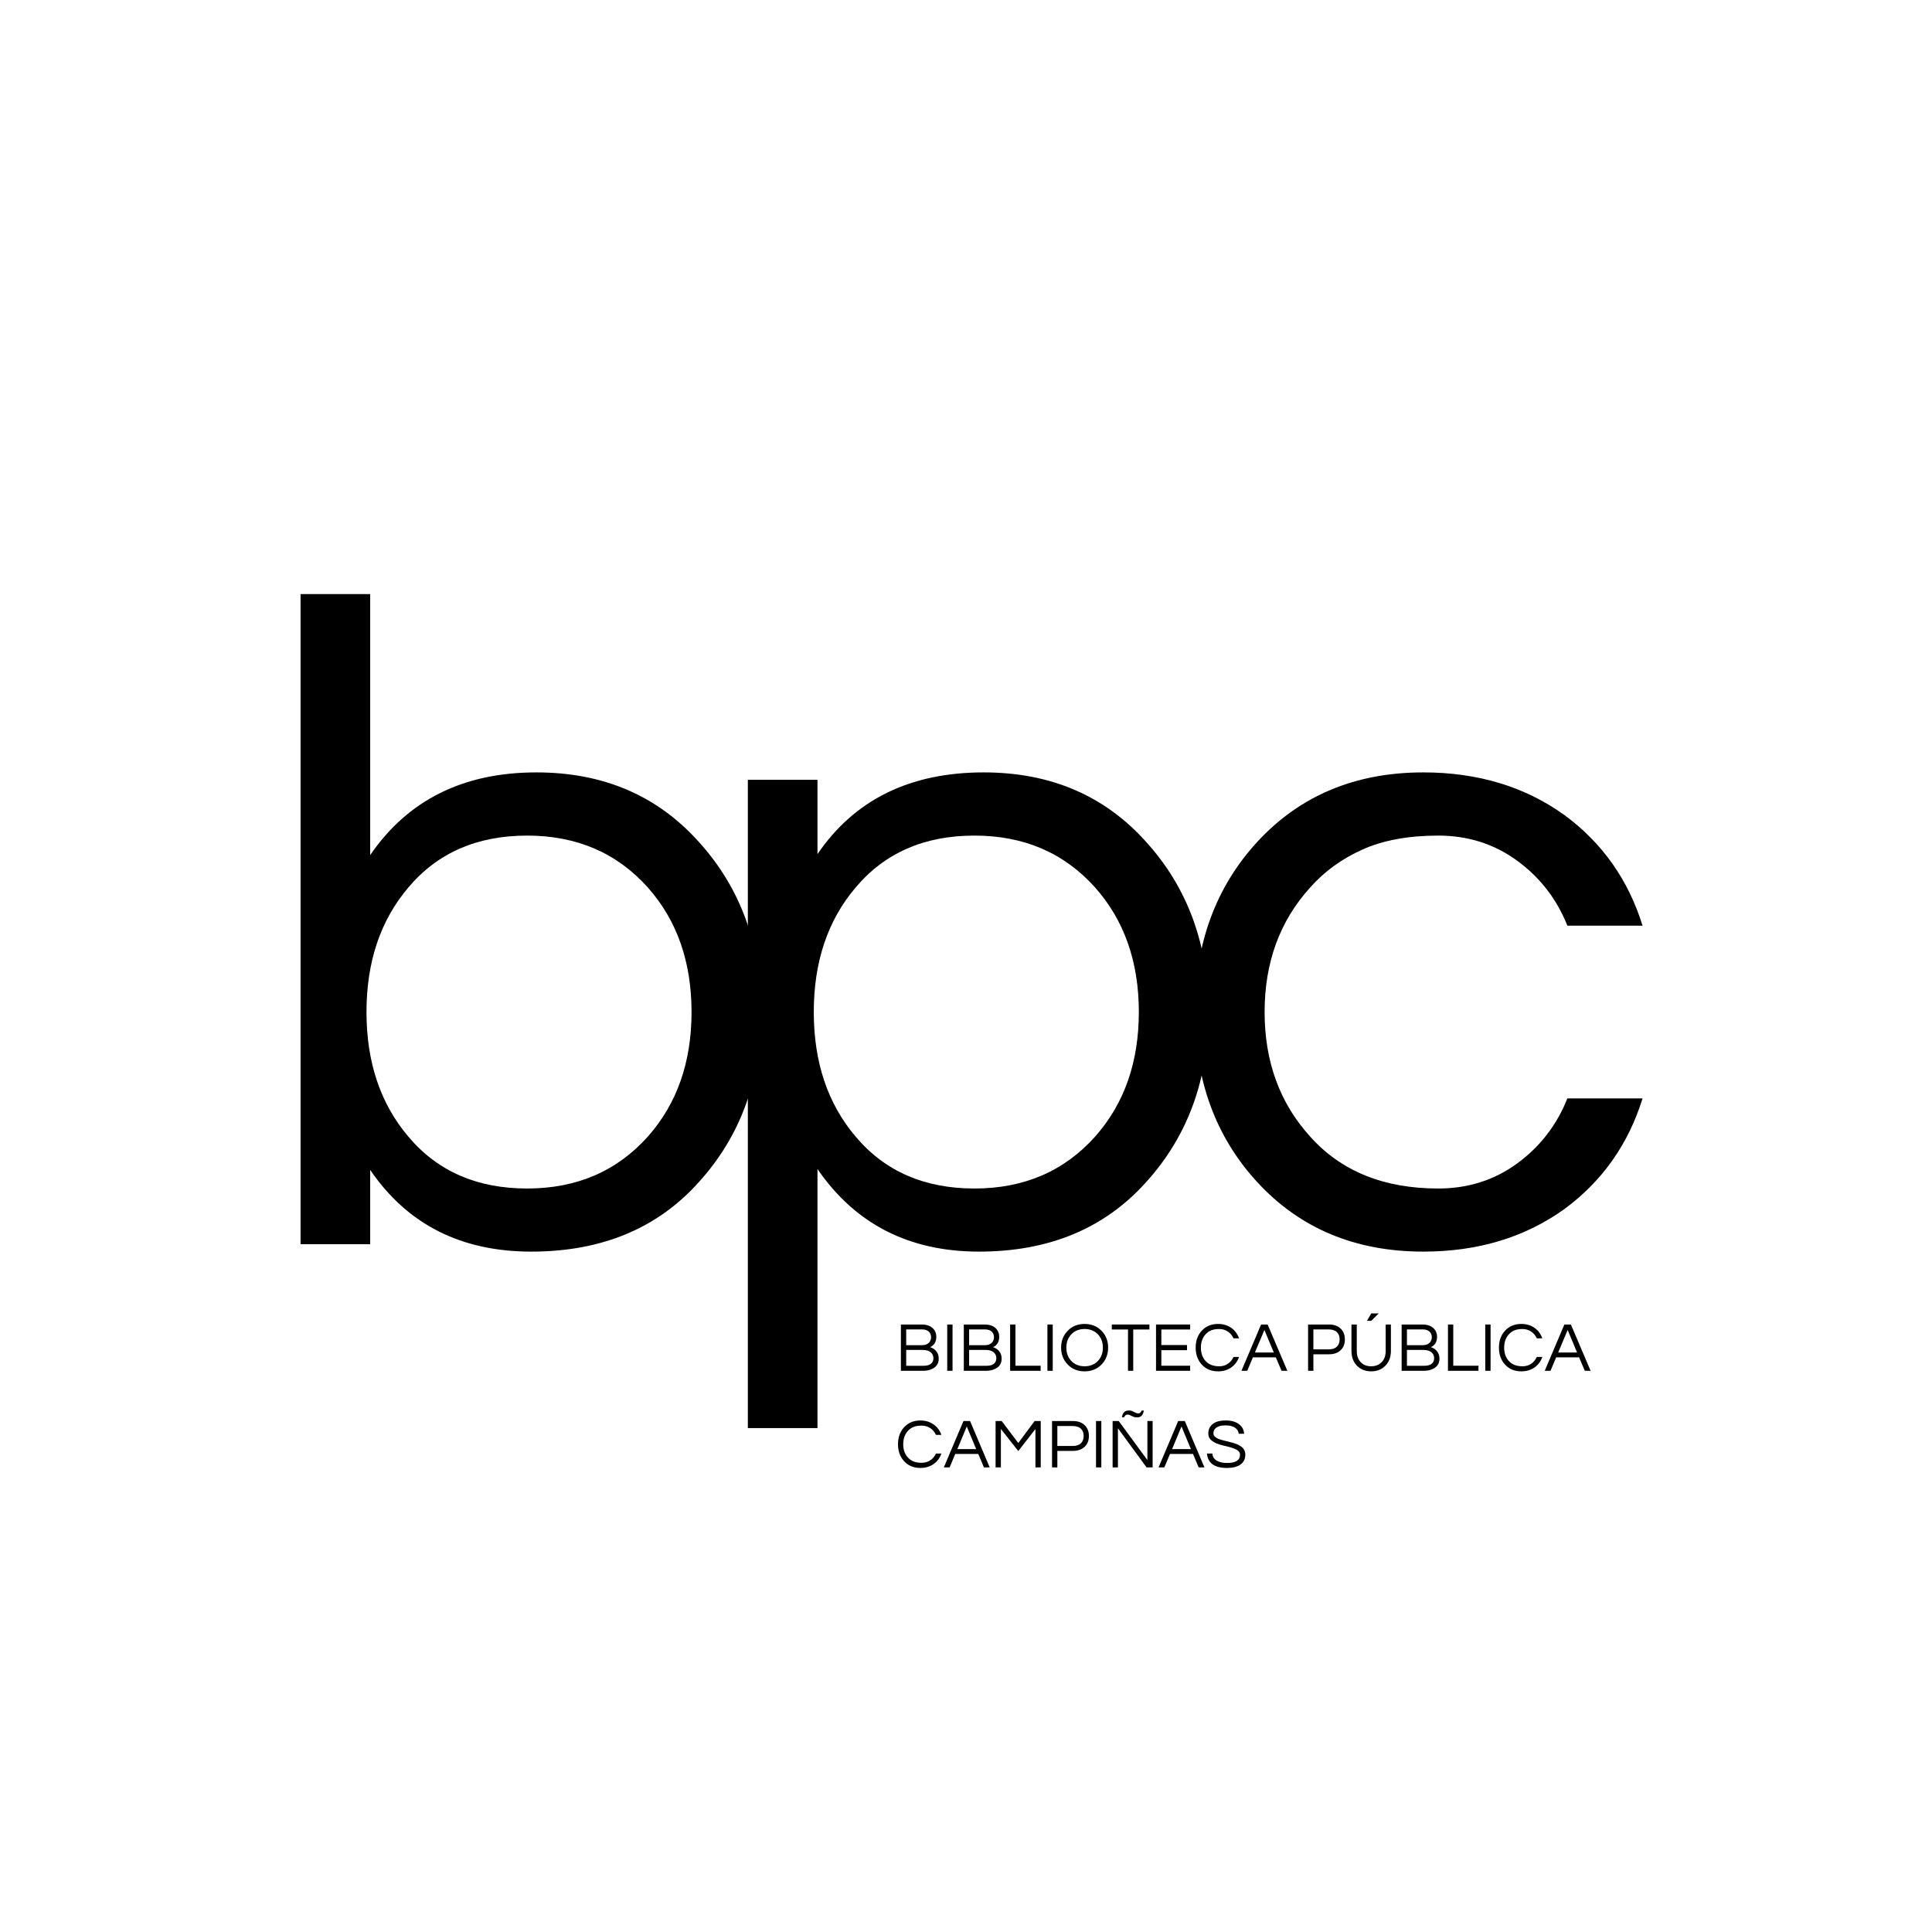 <svg xmlns="http://www.w3.org/2000/svg" xmlns:xlink="http://www.w3.org/1999/xlink" width="500" zoomAndPan="magnify" viewBox="0 0 375 375" height="500" preserveAspectRatio="xMidYMid meet" version="1.0"><defs><g/></defs><g fill="#000000" fill-opacity="1"><g transform="translate(46.619, 241.5)"><g><path d="M 25.234 -75.531 C 32.566 -86.227 43.32 -91.578 57.5 -91.578 C 70.477 -91.578 80.992 -87.07 89.047 -78.062 C 97.098 -69.164 101.125 -58.164 101.125 -45.062 C 101.125 -31.969 97.098 -20.973 89.047 -12.078 C 80.992 -3.066 70.145 1.438 56.5 1.438 C 42.863 1.438 32.441 -3.848 25.234 -14.422 L 25.234 0 L 11.719 0 L 11.719 -126.188 L 25.234 -126.188 Z M 55.703 -10.812 C 65.316 -10.812 73.129 -14.176 79.141 -20.906 C 84.785 -27.281 87.609 -35.332 87.609 -45.062 C 87.609 -54.801 84.785 -62.852 79.141 -69.219 C 73.129 -75.945 65.316 -79.312 55.703 -79.312 C 45.961 -79.312 38.27 -75.945 32.625 -69.219 C 27.219 -62.852 24.516 -54.801 24.516 -45.062 C 24.516 -35.332 27.219 -27.281 32.625 -20.906 C 38.27 -14.176 45.961 -10.812 55.703 -10.812 Z M 55.703 -10.812 "/></g></g></g><g fill="#000000" fill-opacity="1"><g transform="translate(225.803, 241.5)"><g><path d="M 53.359 -10.812 C 59.129 -10.812 64.234 -12.43 68.672 -15.672 C 73.117 -18.922 76.367 -23.129 78.422 -28.297 L 93.016 -28.297 C 90.254 -19.41 85.207 -12.258 77.875 -6.844 C 70.188 -1.32 61.051 1.438 50.469 1.438 C 37.25 1.438 26.492 -3.066 18.203 -12.078 C 10.148 -20.848 6.125 -31.844 6.125 -45.062 C 6.125 -58.281 10.148 -69.281 18.203 -78.062 C 26.492 -87.07 37.25 -91.578 50.469 -91.578 C 61.051 -91.578 70.188 -88.812 77.875 -83.281 C 85.207 -77.875 90.254 -70.723 93.016 -61.828 L 78.422 -61.828 C 76.367 -66.992 73.117 -71.195 68.672 -74.438 C 64.234 -77.688 59.129 -79.312 53.359 -79.312 C 47.586 -79.312 42.688 -78.41 38.656 -76.609 C 34.633 -74.805 31.242 -72.344 28.484 -69.219 C 22.598 -62.727 19.656 -54.676 19.656 -45.062 C 19.656 -35.445 22.598 -27.395 28.484 -20.906 C 34.492 -14.176 42.785 -10.812 53.359 -10.812 Z M 53.359 -10.812 "/></g></g></g><g fill="#000000" fill-opacity="1"><g transform="translate(133.438, 241.5)"><g><path d="M 25.234 -75.719 C 32.441 -86.289 43.195 -91.578 57.5 -91.578 C 70.477 -91.578 80.992 -87.07 89.047 -78.062 C 97.098 -69.164 101.125 -58.164 101.125 -45.062 C 101.125 -31.969 97.098 -20.973 89.047 -12.078 C 80.992 -3.066 70.176 1.438 56.594 1.438 C 43.02 1.438 32.566 -3.906 25.234 -14.594 L 25.234 35.688 L 11.719 35.688 L 11.719 -90.141 L 25.234 -90.141 Z M 55.703 -79.312 C 45.961 -79.312 38.27 -75.945 32.625 -69.219 C 27.219 -62.852 24.516 -54.801 24.516 -45.062 C 24.516 -35.332 27.219 -27.281 32.625 -20.906 C 38.27 -14.176 45.961 -10.812 55.703 -10.812 C 65.316 -10.812 73.129 -14.176 79.141 -20.906 C 84.785 -27.281 87.609 -35.332 87.609 -45.062 C 87.609 -54.801 84.785 -62.852 79.141 -69.219 C 73.129 -75.945 65.316 -79.312 55.703 -79.312 Z M 55.703 -79.312 "/></g></g></g><g fill="#000000" fill-opacity="1"><g transform="translate(173.769, 266.07)"><g><path d="M 7.969 -6.609 C 7.969 -5.617 7.566 -4.945 6.766 -4.594 C 7.504 -4.344 8.008 -3.895 8.281 -3.25 C 8.383 -2.988 8.438 -2.691 8.438 -2.359 C 8.438 -1.273 7.859 -0.551 6.703 -0.188 C 6.328 -0.062 5.879 0 5.359 0 L 1.094 0 L 1.094 -8.984 L 5.125 -8.984 C 6.094 -8.984 6.832 -8.723 7.344 -8.203 C 7.758 -7.785 7.969 -7.254 7.969 -6.609 Z M 2.125 -4.969 L 5.125 -4.969 C 5.957 -4.969 6.516 -5.254 6.797 -5.828 C 6.898 -6.023 6.953 -6.238 6.953 -6.469 C 6.953 -6.695 6.922 -6.898 6.859 -7.078 C 6.797 -7.254 6.695 -7.41 6.562 -7.547 C 6.258 -7.867 5.816 -8.031 5.234 -8.031 L 2.125 -8.031 Z M 5.469 -0.969 C 6.094 -0.969 6.57 -1.094 6.906 -1.344 C 7.238 -1.602 7.406 -1.969 7.406 -2.438 C 7.406 -2.895 7.242 -3.27 6.922 -3.562 C 6.555 -3.883 6.035 -4.047 5.359 -4.047 L 2.125 -4.047 L 2.125 -0.969 Z M 5.469 -0.969 "/></g></g></g><g fill="#000000" fill-opacity="1"><g transform="translate(182.761, 266.07)"><g><path d="M 2.125 0 L 1.094 0 L 1.094 -8.984 L 2.125 -8.984 Z M 2.125 0 "/></g></g></g><g fill="#000000" fill-opacity="1"><g transform="translate(185.98, 266.07)"><g><path d="M 7.969 -6.609 C 7.969 -5.617 7.566 -4.945 6.766 -4.594 C 7.504 -4.344 8.008 -3.895 8.281 -3.25 C 8.383 -2.988 8.438 -2.691 8.438 -2.359 C 8.438 -1.273 7.859 -0.551 6.703 -0.188 C 6.328 -0.062 5.879 0 5.359 0 L 1.094 0 L 1.094 -8.984 L 5.125 -8.984 C 6.094 -8.984 6.832 -8.723 7.344 -8.203 C 7.758 -7.785 7.969 -7.254 7.969 -6.609 Z M 2.125 -4.969 L 5.125 -4.969 C 5.957 -4.969 6.516 -5.254 6.797 -5.828 C 6.898 -6.023 6.953 -6.238 6.953 -6.469 C 6.953 -6.695 6.922 -6.898 6.859 -7.078 C 6.797 -7.254 6.695 -7.41 6.562 -7.547 C 6.258 -7.867 5.816 -8.031 5.234 -8.031 L 2.125 -8.031 Z M 5.469 -0.969 C 6.094 -0.969 6.57 -1.094 6.906 -1.344 C 7.238 -1.602 7.406 -1.969 7.406 -2.438 C 7.406 -2.895 7.242 -3.27 6.922 -3.562 C 6.555 -3.883 6.035 -4.047 5.359 -4.047 L 2.125 -4.047 L 2.125 -0.969 Z M 5.469 -0.969 "/></g></g></g><g fill="#000000" fill-opacity="1"><g transform="translate(194.971, 266.07)"><g><path d="M 2.125 -8.984 L 2.125 -0.984 L 7.016 -0.984 L 7.016 0 L 1.094 0 L 1.094 -8.984 Z M 2.125 -8.984 "/></g></g></g><g fill="#000000" fill-opacity="1"><g transform="translate(202.21, 266.07)"><g><path d="M 2.125 0 L 1.094 0 L 1.094 -8.984 L 2.125 -8.984 Z M 2.125 0 "/></g></g></g><g fill="#000000" fill-opacity="1"><g transform="translate(205.429, 266.07)"><g><path d="M 5.094 -9.094 C 6.426 -9.094 7.523 -8.645 8.391 -7.75 C 9.234 -6.883 9.656 -5.801 9.656 -4.5 C 9.656 -3.195 9.234 -2.109 8.391 -1.234 C 7.523 -0.336 6.426 0.109 5.094 0.109 C 3.75 0.109 2.648 -0.336 1.797 -1.234 C 0.953 -2.109 0.531 -3.195 0.531 -4.5 C 0.531 -5.801 0.953 -6.883 1.797 -7.75 C 2.648 -8.645 3.75 -9.094 5.094 -9.094 Z M 5.094 -0.875 C 6.156 -0.875 7.02 -1.223 7.688 -1.922 C 8.32 -2.598 8.641 -3.457 8.641 -4.5 C 8.641 -5.539 8.32 -6.395 7.688 -7.062 C 7.02 -7.758 6.156 -8.109 5.094 -8.109 C 4.02 -8.109 3.156 -7.758 2.5 -7.062 C 1.863 -6.395 1.547 -5.539 1.547 -4.5 C 1.547 -3.457 1.863 -2.598 2.5 -1.922 C 3.156 -1.223 4.02 -0.875 5.094 -0.875 Z M 5.094 -0.875 "/></g></g></g><g fill="#000000" fill-opacity="1"><g transform="translate(215.616, 266.07)"><g><path d="M 7.484 -8.016 L 4.344 -8.016 L 4.344 0 L 3.328 0 L 3.328 -8.016 L 0.188 -8.016 L 0.188 -8.984 L 7.484 -8.984 Z M 7.484 -8.016 "/></g></g></g><g fill="#000000" fill-opacity="1"><g transform="translate(223.289, 266.07)"><g><path d="M 2.125 -8.016 L 2.125 -5 L 7.109 -5 L 7.109 -4 L 2.125 -4 L 2.125 -0.984 L 7.719 -0.984 L 7.719 0 L 1.094 0 L 1.094 -8.984 L 7.719 -8.984 L 7.719 -8.016 Z M 2.125 -8.016 "/></g></g></g><g fill="#000000" fill-opacity="1"><g transform="translate(231.547, 266.07)"><g><path d="M 5.109 -0.875 C 5.742 -0.875 6.301 -1.035 6.781 -1.359 C 7.27 -1.691 7.633 -2.133 7.875 -2.688 L 8.953 -2.688 C 8.648 -1.832 8.156 -1.16 7.469 -0.672 C 6.738 -0.148 5.875 0.109 4.875 0.109 C 3.562 0.109 2.5 -0.336 1.688 -1.234 C 0.914 -2.098 0.531 -3.188 0.531 -4.5 C 0.531 -5.812 0.914 -6.895 1.688 -7.75 C 2.5 -8.645 3.562 -9.094 4.875 -9.094 C 5.875 -9.094 6.738 -8.832 7.469 -8.312 C 8.156 -7.82 8.648 -7.148 8.953 -6.297 L 7.875 -6.297 C 7.633 -6.848 7.27 -7.285 6.781 -7.609 C 6.301 -7.941 5.738 -8.109 5.094 -8.109 C 4.457 -8.109 3.926 -8.016 3.5 -7.828 C 3.07 -7.641 2.719 -7.383 2.438 -7.062 C 1.844 -6.395 1.547 -5.539 1.547 -4.5 C 1.547 -3.445 1.844 -2.586 2.438 -1.922 C 3.051 -1.223 3.941 -0.875 5.109 -0.875 Z M 5.109 -0.875 "/></g></g></g><g fill="#000000" fill-opacity="1"><g transform="translate(240.919, 266.07)"><g><path d="M 8.953 0 L 7.828 0 L 6.719 -2.609 L 2.266 -2.609 L 1.172 0 L 0.047 0 L 3.859 -8.984 L 5.125 -8.984 Z M 6.328 -3.547 L 4.5 -7.922 L 2.656 -3.547 Z M 6.328 -3.547 "/></g></g></g><g fill="#000000" fill-opacity="1"><g transform="translate(249.91, 266.07)"><g/></g></g><g fill="#000000" fill-opacity="1"><g transform="translate(252.803, 266.07)"><g><path d="M 2.125 0 L 1.094 0 L 1.094 -8.984 L 5.141 -8.984 C 6.098 -8.984 6.852 -8.723 7.406 -8.203 C 7.957 -7.672 8.234 -6.969 8.234 -6.094 C 8.234 -5.207 7.957 -4.504 7.406 -3.984 C 6.852 -3.461 6.098 -3.203 5.141 -3.203 L 2.125 -3.203 Z M 2.125 -8.031 L 2.125 -4.156 L 5.078 -4.156 C 5.785 -4.156 6.316 -4.328 6.672 -4.672 C 7.035 -5.016 7.219 -5.488 7.219 -6.094 C 7.219 -6.695 7.035 -7.172 6.672 -7.516 C 6.316 -7.859 5.785 -8.031 5.078 -8.031 Z M 2.125 -8.031 "/></g></g></g><g fill="#000000" fill-opacity="1"><g transform="translate(261.333, 266.07)"><g><path d="M 8.641 -8.984 L 8.641 -3.875 C 8.641 -2.676 8.281 -1.711 7.562 -0.984 C 6.852 -0.254 5.938 0.109 4.812 0.109 C 3.688 0.109 2.766 -0.254 2.047 -0.984 C 1.336 -1.711 0.984 -2.676 0.984 -3.875 L 0.984 -8.984 L 2.016 -8.984 L 2.016 -3.844 C 2.016 -2.875 2.301 -2.117 2.875 -1.578 C 3.375 -1.109 4.02 -0.875 4.812 -0.875 C 5.594 -0.875 6.238 -1.109 6.75 -1.578 C 7.332 -2.109 7.625 -2.863 7.625 -3.844 L 7.625 -8.984 Z M 4.828 -11.141 L 6.281 -11.141 L 4.828 -9.703 L 4 -9.703 Z M 4.828 -11.141 "/></g></g></g><g fill="#000000" fill-opacity="1"><g transform="translate(270.962, 266.07)"><g><path d="M 7.969 -6.609 C 7.969 -5.617 7.566 -4.945 6.766 -4.594 C 7.504 -4.344 8.008 -3.895 8.281 -3.25 C 8.383 -2.988 8.438 -2.691 8.438 -2.359 C 8.438 -1.273 7.859 -0.551 6.703 -0.188 C 6.328 -0.062 5.879 0 5.359 0 L 1.094 0 L 1.094 -8.984 L 5.125 -8.984 C 6.094 -8.984 6.832 -8.723 7.344 -8.203 C 7.758 -7.785 7.969 -7.254 7.969 -6.609 Z M 2.125 -4.969 L 5.125 -4.969 C 5.957 -4.969 6.516 -5.254 6.797 -5.828 C 6.898 -6.023 6.953 -6.238 6.953 -6.469 C 6.953 -6.695 6.922 -6.898 6.859 -7.078 C 6.797 -7.254 6.695 -7.41 6.562 -7.547 C 6.258 -7.867 5.816 -8.031 5.234 -8.031 L 2.125 -8.031 Z M 5.469 -0.969 C 6.094 -0.969 6.57 -1.094 6.906 -1.344 C 7.238 -1.602 7.406 -1.969 7.406 -2.438 C 7.406 -2.895 7.242 -3.27 6.922 -3.562 C 6.555 -3.883 6.035 -4.047 5.359 -4.047 L 2.125 -4.047 L 2.125 -0.969 Z M 5.469 -0.969 "/></g></g></g><g fill="#000000" fill-opacity="1"><g transform="translate(279.953, 266.07)"><g><path d="M 2.125 -8.984 L 2.125 -0.984 L 7.016 -0.984 L 7.016 0 L 1.094 0 L 1.094 -8.984 Z M 2.125 -8.984 "/></g></g></g><g fill="#000000" fill-opacity="1"><g transform="translate(287.193, 266.07)"><g><path d="M 2.125 0 L 1.094 0 L 1.094 -8.984 L 2.125 -8.984 Z M 2.125 0 "/></g></g></g><g fill="#000000" fill-opacity="1"><g transform="translate(290.412, 266.07)"><g><path d="M 5.109 -0.875 C 5.742 -0.875 6.301 -1.035 6.781 -1.359 C 7.27 -1.691 7.633 -2.133 7.875 -2.688 L 8.953 -2.688 C 8.648 -1.832 8.156 -1.16 7.469 -0.672 C 6.738 -0.148 5.875 0.109 4.875 0.109 C 3.562 0.109 2.5 -0.336 1.688 -1.234 C 0.914 -2.098 0.531 -3.188 0.531 -4.5 C 0.531 -5.812 0.914 -6.895 1.688 -7.75 C 2.5 -8.645 3.562 -9.094 4.875 -9.094 C 5.875 -9.094 6.738 -8.832 7.469 -8.312 C 8.156 -7.82 8.648 -7.148 8.953 -6.297 L 7.875 -6.297 C 7.633 -6.848 7.27 -7.285 6.781 -7.609 C 6.301 -7.941 5.738 -8.109 5.094 -8.109 C 4.457 -8.109 3.926 -8.016 3.5 -7.828 C 3.07 -7.641 2.719 -7.383 2.438 -7.062 C 1.844 -6.395 1.547 -5.539 1.547 -4.5 C 1.547 -3.445 1.844 -2.586 2.438 -1.922 C 3.051 -1.223 3.941 -0.875 5.109 -0.875 Z M 5.109 -0.875 "/></g></g></g><g fill="#000000" fill-opacity="1"><g transform="translate(299.783, 266.07)"><g><path d="M 8.953 0 L 7.828 0 L 6.719 -2.609 L 2.266 -2.609 L 1.172 0 L 0.047 0 L 3.859 -8.984 L 5.125 -8.984 Z M 6.328 -3.547 L 4.5 -7.922 L 2.656 -3.547 Z M 6.328 -3.547 "/></g></g></g><g fill="#000000" fill-opacity="1"><g transform="translate(173.769, 284.82)"><g><path d="M 5.109 -0.891 C 5.754 -0.891 6.316 -1.051 6.797 -1.375 C 7.285 -1.695 7.648 -2.133 7.891 -2.688 L 8.953 -2.688 C 8.66 -1.832 8.164 -1.16 7.469 -0.672 C 6.738 -0.148 5.875 0.109 4.875 0.109 C 3.562 0.109 2.5 -0.336 1.688 -1.234 C 0.914 -2.098 0.531 -3.188 0.531 -4.5 C 0.531 -5.812 0.914 -6.898 1.688 -7.766 C 2.5 -8.66 3.562 -9.109 4.875 -9.109 C 5.875 -9.109 6.738 -8.844 7.469 -8.312 C 8.164 -7.82 8.66 -7.156 8.953 -6.312 L 7.891 -6.312 C 7.648 -6.863 7.285 -7.301 6.797 -7.625 C 6.316 -7.945 5.754 -8.109 5.109 -8.109 C 4.461 -8.109 3.926 -8.016 3.5 -7.828 C 3.082 -7.648 2.727 -7.395 2.438 -7.062 C 1.844 -6.406 1.547 -5.551 1.547 -4.5 C 1.547 -3.445 1.844 -2.594 2.438 -1.938 C 3.051 -1.238 3.941 -0.891 5.109 -0.891 Z M 5.109 -0.891 "/></g></g></g><g fill="#000000" fill-opacity="1"><g transform="translate(183.149, 284.82)"><g><path d="M 8.953 0 L 7.828 0 L 6.734 -2.609 L 2.266 -2.609 L 1.172 0 L 0.047 0 L 3.859 -9 L 5.141 -9 Z M 6.328 -3.547 L 4.5 -7.938 L 2.672 -3.547 Z M 6.328 -3.547 "/></g></g></g><g fill="#000000" fill-opacity="1"><g transform="translate(192.148, 284.82)"><g><path d="M 9.859 -9 L 9.859 0 L 8.828 0 L 8.828 -7.453 L 5.5 -3.172 L 2.125 -7.453 L 2.125 0 L 1.094 0 L 1.094 -9 L 2.281 -9 L 5.5 -4.734 L 8.672 -9 Z M 9.859 -9 "/></g></g></g><g fill="#000000" fill-opacity="1"><g transform="translate(203.105, 284.82)"><g><path d="M 2.125 0 L 1.094 0 L 1.094 -9 L 5.156 -9 C 6.102 -9 6.859 -8.734 7.422 -8.203 C 7.973 -7.68 8.25 -6.984 8.25 -6.109 C 8.25 -5.211 7.969 -4.504 7.406 -3.984 C 6.852 -3.461 6.102 -3.203 5.156 -3.203 L 2.125 -3.203 Z M 2.125 -8.031 L 2.125 -4.156 L 5.078 -4.156 C 5.785 -4.156 6.32 -4.328 6.688 -4.672 C 7.051 -5.016 7.234 -5.488 7.234 -6.094 C 7.234 -6.695 7.051 -7.172 6.688 -7.516 C 6.32 -7.859 5.785 -8.031 5.078 -8.031 Z M 2.125 -8.031 "/></g></g></g><g fill="#000000" fill-opacity="1"><g transform="translate(211.642, 284.82)"><g><path d="M 2.125 0 L 1.094 0 L 1.094 -9 L 2.125 -9 Z M 2.125 0 "/></g></g></g><g fill="#000000" fill-opacity="1"><g transform="translate(214.864, 284.82)"><g><path d="M 8.859 -9 L 8.859 0 L 7.688 0 L 2.125 -7.594 L 2.125 0 L 1.094 0 L 1.094 -9 L 2.281 -9 L 7.844 -1.422 L 7.844 -9 Z M 4 -10.25 C 3.688 -10.25 3.461 -10.07 3.328 -9.719 L 2.906 -9.719 C 2.969 -10.312 3.219 -10.719 3.656 -10.938 C 3.812 -11.008 4 -11.047 4.219 -11.047 C 4.52 -11.047 4.797 -10.984 5.047 -10.859 C 5.305 -10.734 5.5 -10.641 5.625 -10.578 C 5.758 -10.516 5.914 -10.484 6.094 -10.484 C 6.27 -10.484 6.41 -10.547 6.516 -10.672 C 6.617 -10.797 6.688 -10.914 6.719 -11.031 L 7.156 -11.031 C 7.008 -10.145 6.578 -9.703 5.859 -9.703 C 5.523 -9.703 5.234 -9.766 4.984 -9.891 C 4.742 -10.016 4.555 -10.102 4.422 -10.156 C 4.297 -10.219 4.156 -10.25 4 -10.25 Z M 4 -10.25 "/></g></g></g><g fill="#000000" fill-opacity="1"><g transform="translate(224.828, 284.82)"><g><path d="M 8.953 0 L 7.828 0 L 6.734 -2.609 L 2.266 -2.609 L 1.172 0 L 0.047 0 L 3.859 -9 L 5.141 -9 Z M 6.328 -3.547 L 4.5 -7.938 L 2.672 -3.547 Z M 6.328 -3.547 "/></g></g></g><g fill="#000000" fill-opacity="1"><g transform="translate(233.827, 284.82)"><g><path d="M 2.125 -7.609 C 1.957 -7.461 1.844 -7.297 1.781 -7.109 C 1.727 -6.93 1.703 -6.738 1.703 -6.531 C 1.703 -6.332 1.789 -6.145 1.969 -5.969 C 2.145 -5.801 2.375 -5.66 2.656 -5.547 C 2.945 -5.43 3.281 -5.328 3.656 -5.234 C 4.031 -5.141 4.41 -5.047 4.797 -4.953 C 5.18 -4.859 5.555 -4.75 5.922 -4.625 C 6.297 -4.5 6.629 -4.344 6.922 -4.156 C 7.566 -3.75 7.891 -3.191 7.891 -2.484 C 7.891 -1.641 7.57 -0.992 6.938 -0.547 C 6.312 -0.109 5.441 0.109 4.328 0.109 C 3.066 0.109 2.102 -0.148 1.438 -0.672 C 0.852 -1.148 0.52 -1.82 0.438 -2.688 L 1.5 -2.688 C 1.531 -2.07 1.828 -1.602 2.391 -1.281 C 2.879 -1 3.531 -0.859 4.344 -0.859 C 6.02 -0.859 6.859 -1.391 6.859 -2.453 C 6.859 -2.805 6.707 -3.086 6.406 -3.297 C 6.102 -3.504 5.723 -3.676 5.266 -3.812 C 4.805 -3.957 4.312 -4.086 3.781 -4.203 C 3.25 -4.316 2.754 -4.469 2.297 -4.656 C 1.848 -4.844 1.469 -5.086 1.156 -5.391 C 0.852 -5.691 0.703 -6.102 0.703 -6.625 C 0.703 -7.352 0.984 -7.945 1.547 -8.406 C 2.109 -8.875 2.957 -9.109 4.094 -9.109 C 5.227 -9.109 6.113 -8.844 6.75 -8.312 C 7.312 -7.852 7.613 -7.258 7.656 -6.531 L 6.609 -6.531 C 6.516 -7.281 6.035 -7.773 5.172 -8.016 C 4.859 -8.109 4.473 -8.156 4.016 -8.156 C 3.555 -8.156 3.172 -8.102 2.859 -8 C 2.547 -7.895 2.301 -7.766 2.125 -7.609 Z M 2.125 -7.609 "/></g></g></g></svg>